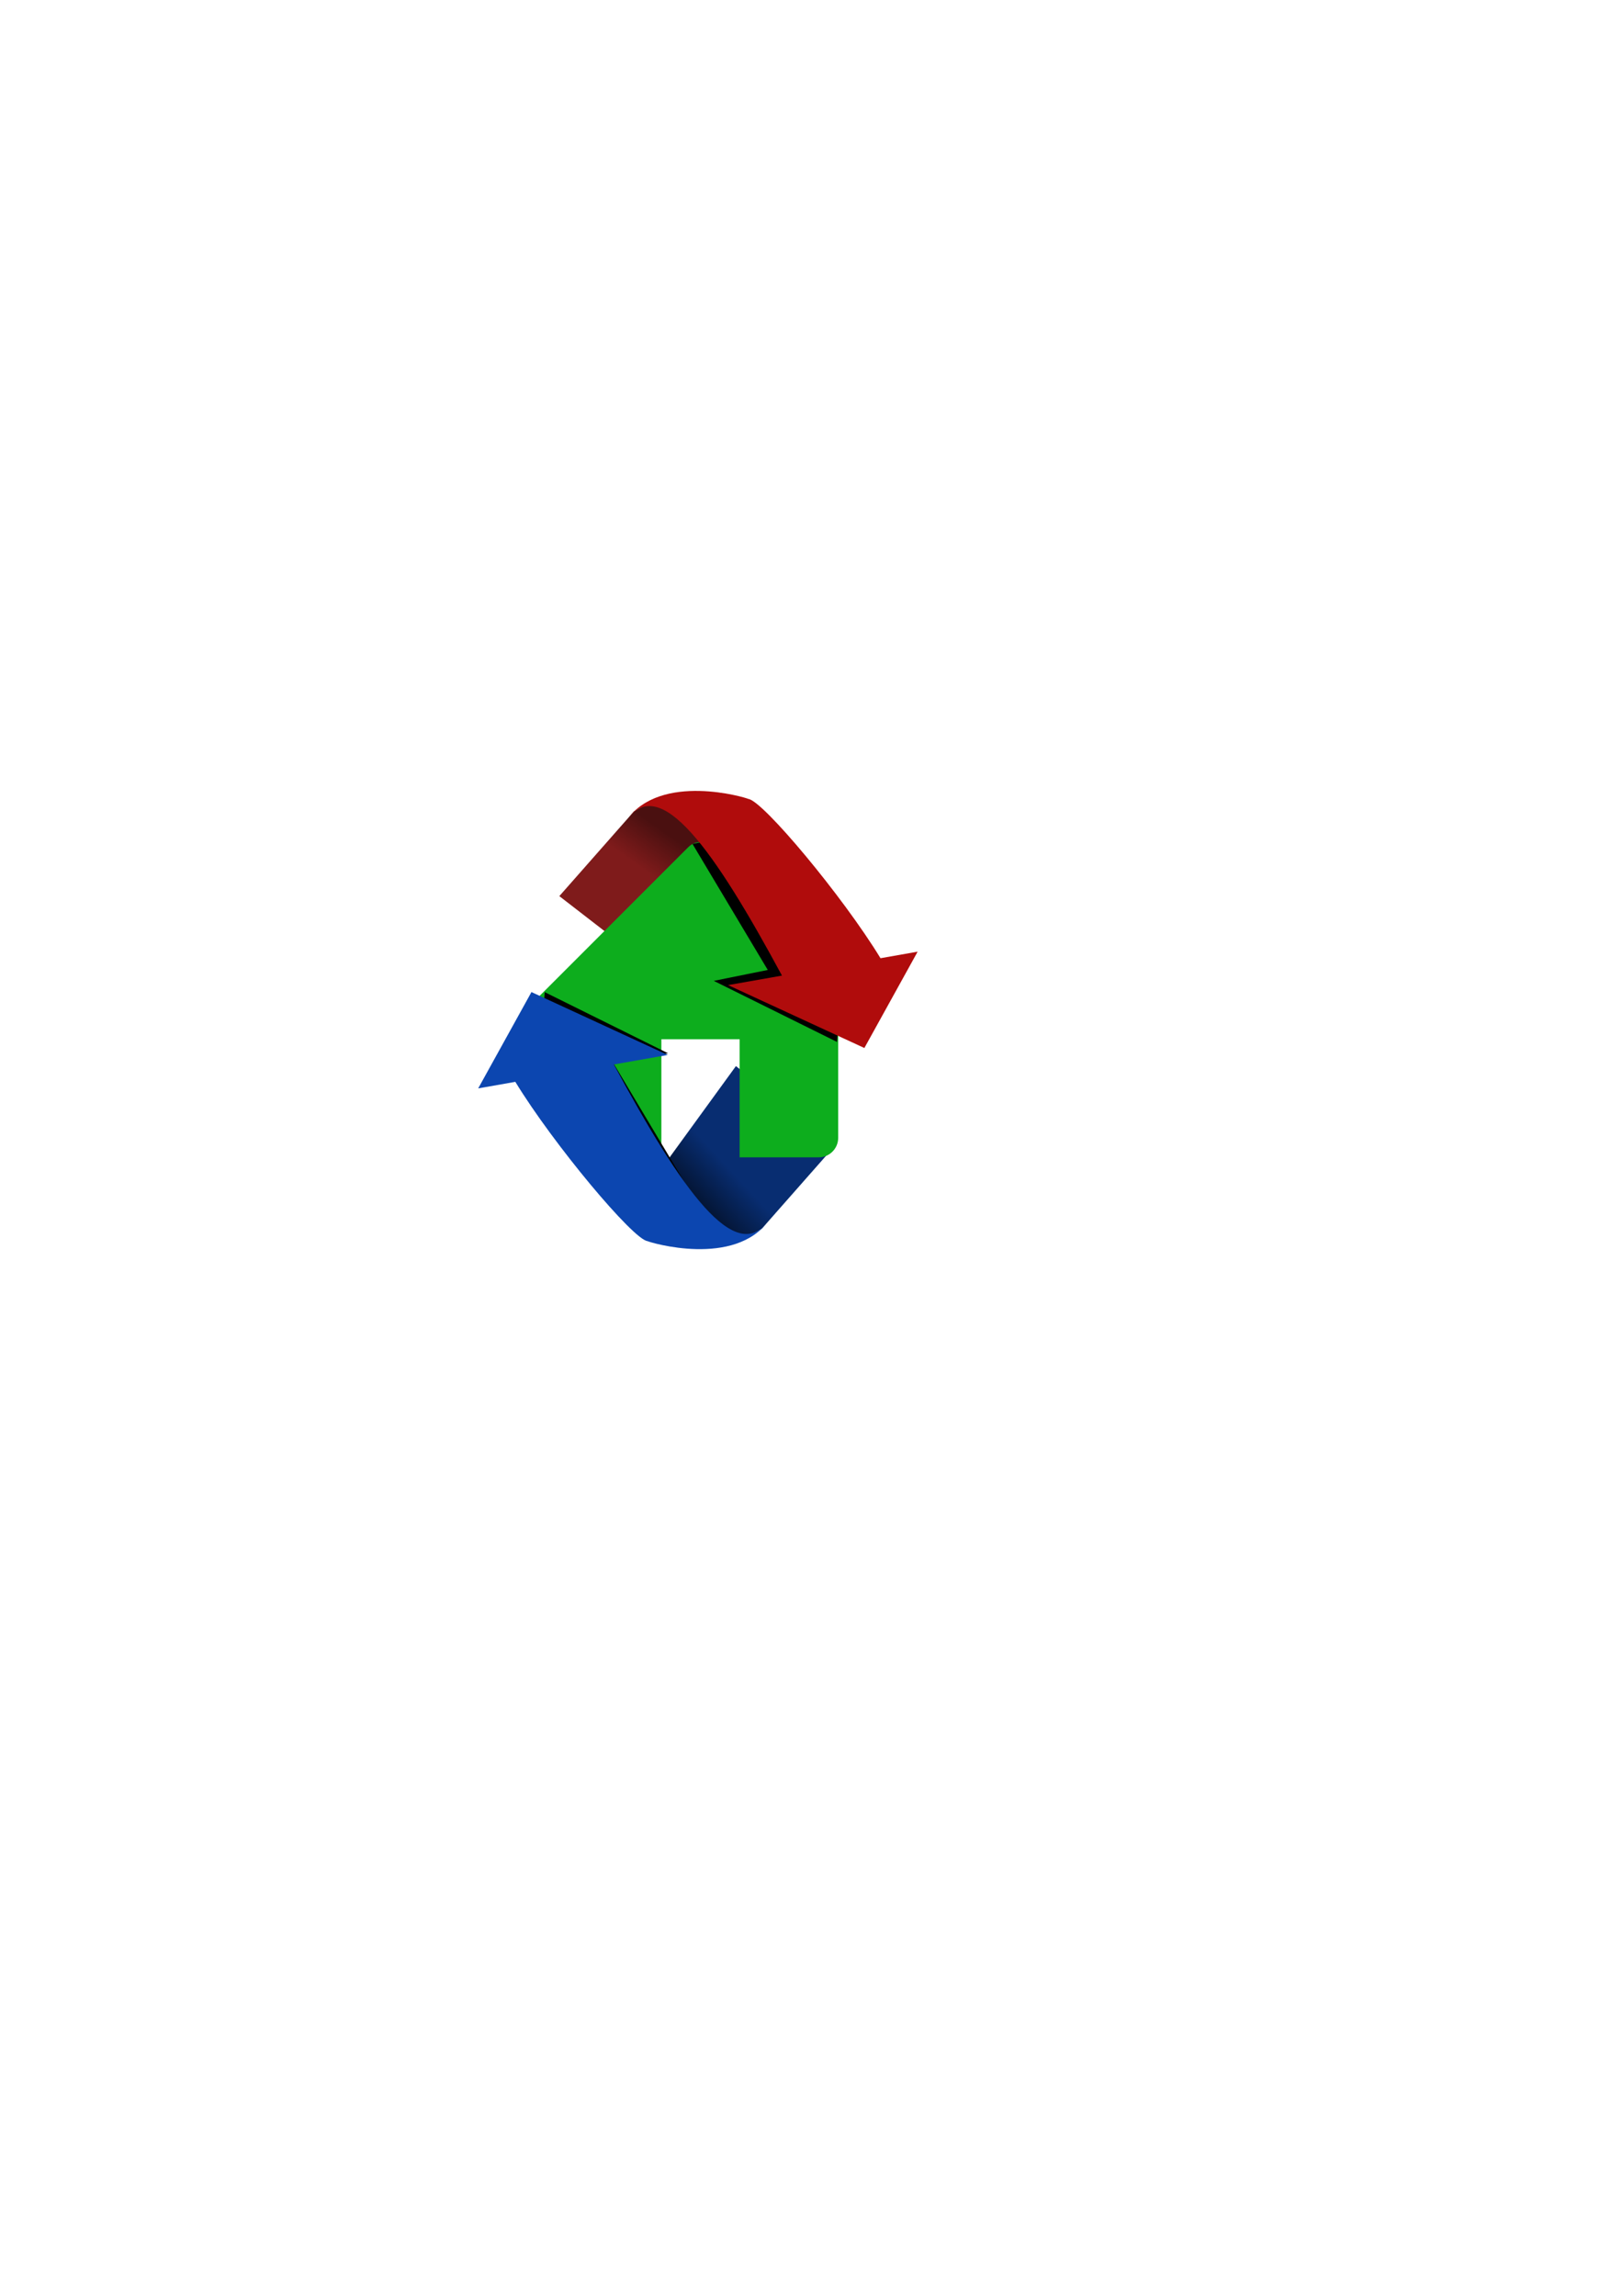 <?xml version="1.0" encoding="UTF-8" standalone="no"?>
<!-- Created with Inkscape (http://www.inkscape.org/) -->

<svg
   xmlns:dc="http://purl.org/dc/elements/1.1/"
   xmlns:cc="http://creativecommons.org/ns#"
   xmlns:rdf="http://www.w3.org/1999/02/22-rdf-syntax-ns#"
   xmlns:svg="http://www.w3.org/2000/svg"
   xmlns="http://www.w3.org/2000/svg"
   xmlns:xlink="http://www.w3.org/1999/xlink"
   xmlns:sodipodi="http://sodipodi.sourceforge.net/DTD/sodipodi-0.dtd"
   xmlns:inkscape="http://www.inkscape.org/namespaces/inkscape"
   width="744.094"
   height="1052.362"
   id="svg8062"
   version="1.1"
   inkscape:version="0.48.4 r9939"
   sodipodi:docname="vmc.svg">
  <defs
     id="defs8064">
    <linearGradient
       id="linearGradient8851">
      <stop
         style="stop-color:#082d71;stop-opacity:1;"
         offset="0"
         id="stop8853" />
      <stop
         style="stop-color:#041637;stop-opacity:1;"
         offset="1"
         id="stop8855" />
    </linearGradient>
    <linearGradient
       id="linearGradient8845">
      <stop
         id="stop8847"
         offset="0"
         style="stop-color:#7f1b1b;stop-opacity:1;" />
      <stop
         id="stop8849"
         offset="1"
         style="stop-color:#4a1010;stop-opacity:1;" />
    </linearGradient>
    <linearGradient
       inkscape:collect="always"
       id="linearGradient8731">
      <stop
         style="stop-color:#0dad1d;stop-opacity:1;"
         offset="0"
         id="stop8733" />
      <stop
         style="stop-color:#0dad1d;stop-opacity:0;"
         offset="1"
         id="stop8735" />
    </linearGradient>
    <linearGradient
       inkscape:collect="always"
       xlink:href="#linearGradient8731"
       id="linearGradient8737"
       x1="60.609"
       y1="371.267"
       x2="61.114"
       y2="541.478"
       gradientUnits="userSpaceOnUse"
       gradientTransform="matrix(0.408,0,0,1,52.945,0)" />
    <linearGradient
       inkscape:collect="always"
       xlink:href="#linearGradient8845"
       id="linearGradient8843"
       x1="290.376"
       y1="395.406"
       x2="301.807"
       y2="379.142"
       gradientUnits="userSpaceOnUse" />
    <linearGradient
       inkscape:collect="always"
       xlink:href="#linearGradient8851"
       id="linearGradient8857"
       x1="338.836"
       y1="540.454"
       x2="324.256"
       y2="553.954"
       gradientUnits="userSpaceOnUse" />
    <filter
       inkscape:collect="always"
       id="filter8865"
       x="-0.349"
       width="1.698"
       y="-0.25"
       height="1.5">
      <feGaussianBlur
         inkscape:collect="always"
         stdDeviation="9.747"
         id="feGaussianBlur8867" />
    </filter>
    <filter
       color-interpolation-filters="sRGB"
       inkscape:collect="always"
       id="filter8865-2"
       x="-0.349"
       width="1.698"
       y="-0.25"
       height="1.5">
      <feGaussianBlur
         inkscape:collect="always"
         stdDeviation="9.747"
         id="feGaussianBlur8867-8" />
    </filter>
  </defs>
  <sodipodi:namedview
     id="base"
     pagecolor="#ffffff"
     bordercolor="#666666"
     borderopacity="1.0"
     inkscape:pageopacity="0.0"
     inkscape:pageshadow="2"
     inkscape:zoom="1.4142136"
     inkscape:cx="409.2794"
     inkscape:cy="584.41817"
     inkscape:document-units="px"
     inkscape:current-layer="layer1"
     showgrid="false"
     showguides="true"
     inkscape:guide-bbox="true"
     inkscape:window-width="1855"
     inkscape:window-height="960"
     inkscape:window-x="65"
     inkscape:window-y="24"
     inkscape:window-maximized="1" />
  <g
     inkscape:label="Layer 1"
     inkscape:groupmode="layer"
     id="layer1">
    <path
       inkscape:connector-curvature="0"
       style="fill:url(#linearGradient8857);fill-opacity:1;fill-rule:nonzero;stroke:none"
       d="m 349.309,563.175 34.197,-38.81 -46.118,-35.672 -43.801,60.278 30.014,17.712 19.131,0.032 4.522,-2.308 z"
       id="rect8762-9-4"
       sodipodi:nodetypes="cccccccc"
       inkscape:export-filename="/home/richard/Projet/construire-serein/images/vmc.png"
       inkscape:export-xdpi="90"
       inkscape:export-ydpi="90" />
    <path
       inkscape:connector-curvature="0"
       style="fill:url(#linearGradient8843);fill-opacity:1;fill-rule:nonzero;stroke:none"
       d="m 290.632,371.956 -34.197,38.81 46.118,35.672 43.801,-60.278 -30.014,-17.712 -19.131,-0.032 -4.522,2.308 z"
       id="rect8762-9"
       sodipodi:nodetypes="cccccccc"
       inkscape:export-filename="/home/richard/Projet/construire-serein/images/vmc.png"
       inkscape:export-xdpi="90"
       inkscape:export-ydpi="90" />
    <path
       style="fill:#0dad1d;fill-opacity:1;fill-rule:nonzero;stroke:none"
       d="M 321.281 385.938 C 319.216 385.938 317.145 386.73 315.562 388.312 L 242.406 461.469 C 240.76 463.115 239.966 465.29 240.031 467.438 L 258.219 467.438 L 258.219 476.375 L 258.219 521.562 C 258.219 526.509 262.21 530.5 267.156 530.5 L 294.281 530.5 L 303.219 530.5 L 303.219 521.562 L 303.219 476.375 L 339.094 476.375 L 339.094 521.562 L 339.094 530.5 L 348.031 530.5 L 360 530.5 L 375.344 530.5 C 380.29 530.5 384.281 526.509 384.281 521.562 L 384.281 476.375 L 384.281 467.438 L 402.531 467.438 C 402.597 465.29 401.802 463.115 400.156 461.469 L 327 388.312 C 325.417 386.73 323.347 385.938 321.281 385.938 z "
       id="rect8179"
       inkscape:export-filename="/home/richard/Projet/construire-serein/images/vmc.png"
       inkscape:export-xdpi="90"
       inkscape:export-ydpi="90" />
    <path
       style="fill:#000000;stroke:none;stroke-width:1px;stroke-linecap:butt;stroke-linejoin:miter;stroke-opacity:1;fill-opacity:1;filter:url(#filter8865)"
       d="m 330.25,384.112 -12.75,2.75 34.5,57.75 -24.75,5 56.5,28 0.75,-10.5 z"
       id="path8859"
       inkscape:connector-curvature="0" />
    <path
       style="fill:#b00c0c;fill-opacity:1;stroke:none"
       d="m 396.286,480.38 -62.492,-28.826 24.716,-4.358 c -31.261,-57.918 -55.907,-92.779 -71.221,-71.33 15.706,-21.974 54.682,-10.292 55.8,-9.646 6.54,0.678 43.145,44.409 60.594,73.01 l 17.025,-3.002 z"
       id="path8767-5"
       inkscape:connector-curvature="0"
       sodipodi:nodetypes="cccccccc"
       inkscape:export-filename="/home/richard/Projet/construire-serein/images/vmc.png"
       inkscape:export-xdpi="90"
       inkscape:export-ydpi="90" />
    <path
       style="fill:#000000;fill-opacity:1;stroke:none;filter:url(#filter8865-2)"
       d="m 280.831,426.492 -12.75,2.75 34.5,57.75 -24.75,5 56.5,28 0.75,-10.5 z"
       id="path8859-4"
       inkscape:connector-curvature="0"
       transform="matrix(-1,0,0,-1,584.07,974.768)" />
    <path
       style="fill:#0c46b0;fill-opacity:1;stroke:none"
       d="m 243.655,454.75 62.492,28.826 -24.716,4.358 c 31.261,57.918 55.907,92.779 71.221,71.33 -15.706,21.974 -54.682,10.292 -55.8,9.646 -6.54,-0.678 -43.145,-44.409 -60.594,-73.01 l -17.025,3.002 z"
       id="path8767-5-0"
       inkscape:connector-curvature="0"
       sodipodi:nodetypes="cccccccc"
       inkscape:export-filename="/home/richard/Projet/construire-serein/images/vmc.png"
       inkscape:export-xdpi="90"
       inkscape:export-ydpi="90" />
  </g>
</svg>
